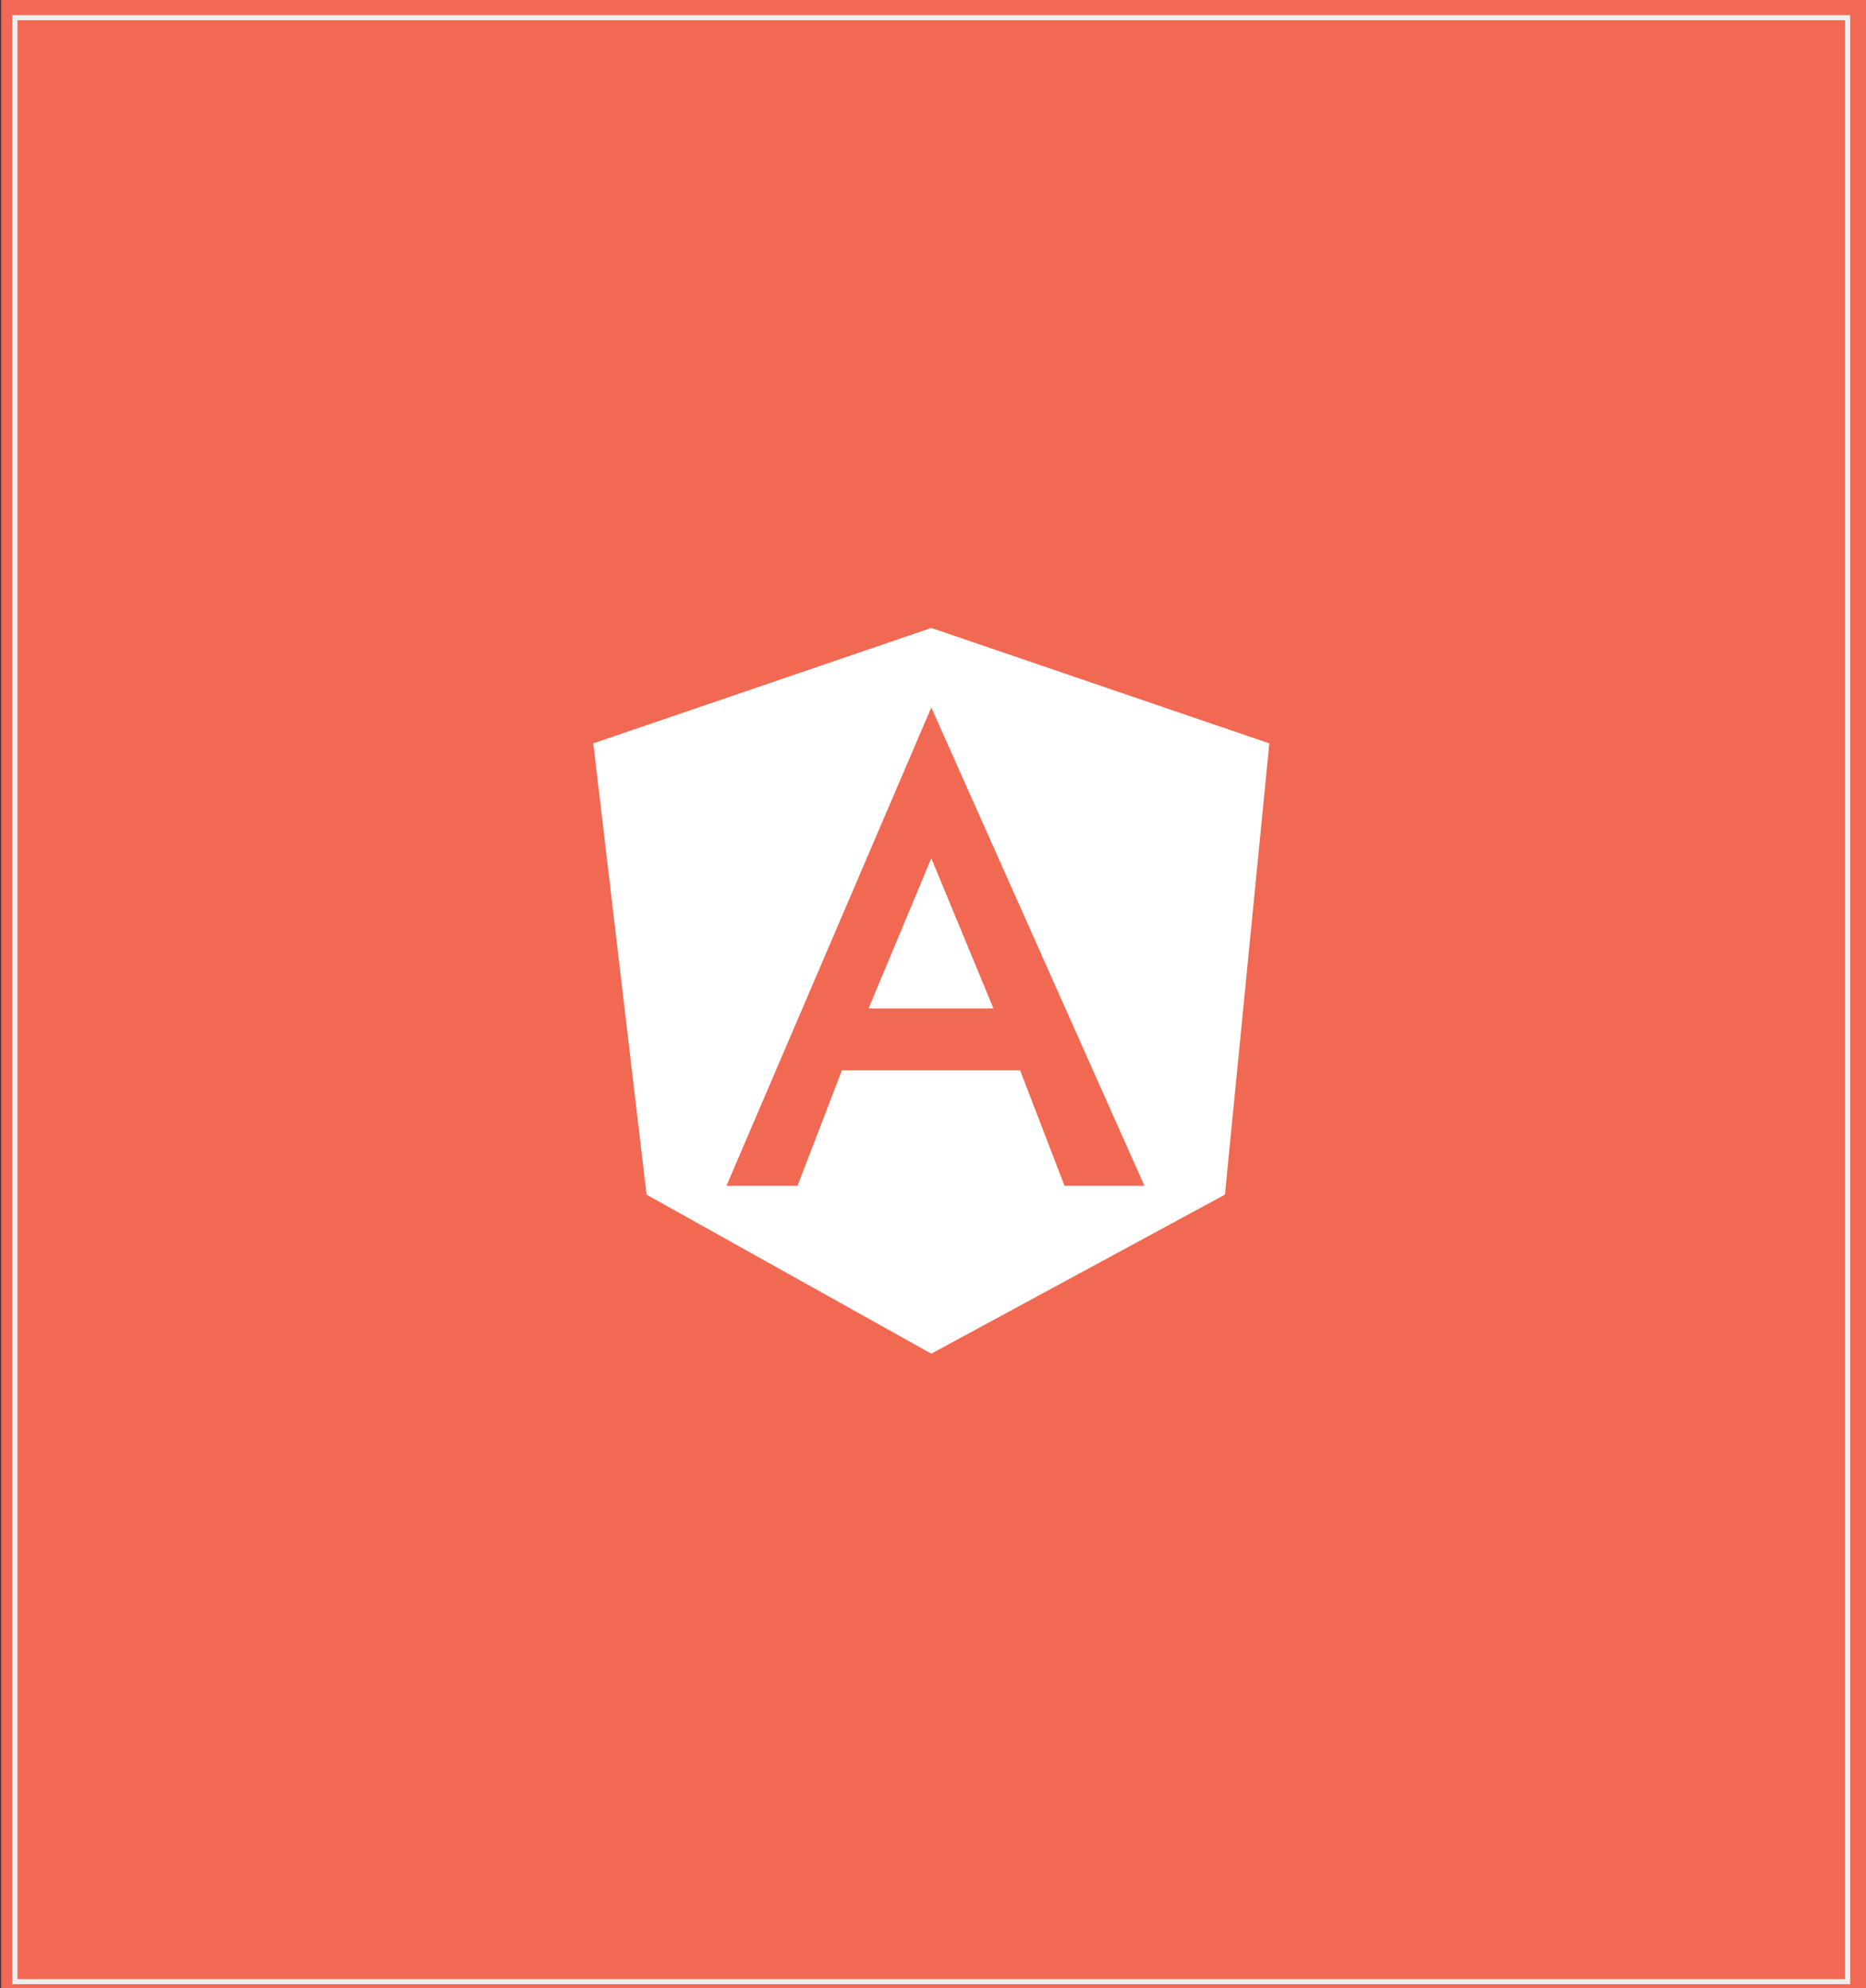 <?xml version="1.0" encoding="utf-8"?>
<!-- Generator: Adobe Illustrator 16.0.0, SVG Export Plug-In . SVG Version: 6.00 Build 0)  -->
<!DOCTYPE svg PUBLIC "-//W3C//DTD SVG 1.1//EN" "http://www.w3.org/Graphics/SVG/1.1/DTD/svg11.dtd">
<svg version="1.1" id="Layer_1" xmlns="http://www.w3.org/2000/svg" xmlns:xlink="http://www.w3.org/1999/xlink" x="0px" y="0px"
	 width="176px" height="187.5px" viewBox="0 0 176 187.5" enable-background="new 0 0 176 187.5" xml:space="preserve">
<rect x="0" y="0" width="176" height="187.5" fill="#333333" stroke="none"/>
<g>
	<rect x="-122.214" y="80.912" fill="#44B0E4" width="29.76" height="27"/>
	<rect x="-121.937" y="81.152" fill="none" stroke="#EEEEEE" stroke-width="0.481" width="29.213" height="26.67"/>
	<path fill="#FFFFFF" d="M-103.546,97.494l3.127-2.888c0.12-0.12,0.12-0.12,0.12-0.24s0-0.12-0.12-0.24l-3.127-2.88
		c-0.12-0.12-0.12-0.12-0.24-0.12c0,0-0.12,0-0.12,0.12l-0.96,0.96c-0.12,0.12-0.12,0.12-0.12,0.24c0,0,0,0.12,0.12,0.12l1.92,1.8
		l-1.92,1.8c-0.12,0-0.12,0-0.12,0.12s0,0.12,0.12,0.248l0.96,0.96c0,0.12,0.12,0.12,0.12,0.12
		C-103.666,97.614-103.666,97.614-103.546,97.494z M-110.754,97.494l0.96-0.96c0-0.127,0.12-0.127,0-0.248c0-0.12,0-0.12,0-0.12
		l-2.047-1.8l2.047-1.8v-0.12c0.12-0.12,0-0.12,0-0.24l-0.96-0.96c0-0.12-0.128-0.12-0.247-0.12c0,0-0.12,0-0.12,0.12l-3.24,2.88
		c0,0.12,0,0.12,0,0.24s0,0.12,0,0.24l3.24,2.888c0,0.12,0.12,0.12,0.12,0.12C-110.882,97.614-110.754,97.614-110.754,97.494z
		 M-108.233,100.014l-1.32-0.48c-0.12,0-0.12,0-0.24-0.12v-0.12l3.008-10.335c0-0.12,0.12-0.12,0.12-0.24c0.12,0,0.12,0,0.239,0
		l1.32,0.36c0.12,0.12,0.12,0.12,0.12,0.12c0.12,0.12,0.12,0.12,0,0.24l-2.888,10.335c-0.12,0.12-0.12,0.12-0.24,0.12
		C-108.114,100.014-108.233,100.014-108.233,100.014z"/>
</g>
<g>
	<rect x="0.096" fill="#F16952" width="175.904" height="187.5"/>
	<rect x="1.405" y="1.668" fill="none" stroke="#EEEEEE" stroke-width="0.481" width="172.864" height="185.208"/>
	<path fill="#FFFFFF" d="M107.943,111.823h-7.54l-4.185-10.884h-16.81l-4.186,10.884h-6.701L87.84,66.718L107.943,111.823z
		 M87.84,59.218L55.958,70.103l5.024,42.555l26.858,14.998l27.696-14.998l4.186-42.555L87.84,59.218z M81.923,95.103h11.779
		L87.84,80.936L81.923,95.103z"/>
</g>
<g>
	<rect x="210.969" y="-65.825" fill="#7D67AD" width="175.702" height="182.179"/>
	<rect x="212.689" y="-64.056" fill="none" stroke="#EEEEEE" stroke-width="0.481" width="172.77" height="179.145"/>
	<path fill="#FFFFFF" d="M320.581,17.826c0.804-0.811,2.425-2.428,4.046-4.049c-1.621-2.428-3.242-4.098-4.856-4.909
		c-2.431-1.618-4.856-2.428-7.288-2.428c-2.484,0-4.909,0.811-8.151,1.618c-2.425,0.811-4.046,1.621-4.85,1.621
		c-0.817,0-2.438-0.811-4.863-0.811c-3.242-1.618-5.667-1.618-8.098-1.618c-4.909,0-8.151,1.618-11.386,6.526
		c-2.432,3.239-4.046,8.098-4.046,13.765c0,4.049,0.811,8.098,2.432,12.955c1.614,4.859,4.045,8.909,6.471,12.196
		c3.242,4.049,5.719,5.667,8.961,5.667c0.804,0,2.425-0.811,4.856-1.618c2.432-0.811,4.856-1.621,5.673-1.621
		c1.614,0,4.046,0.811,6.471,1.621c2.431,0.807,4.046,1.618,5.719,1.618c3.242,0,6.478-2.428,9.713-7.288
		c2.438-3.288,4.052-6.527,5.673-10.576c-2.432-0.811-4.856-2.428-6.478-4.856c-1.621-2.432-2.431-5.67-2.431-8.098
		C317.339,23.492,318.15,21.064,320.581,17.826z M302.718,7.25c-1.621,0-2.432,0.807-4.856,0.807
		c0.804-4.046,1.621-8.095,4.046-10.523c1.621-3.242,4.856-4.86,9.765-5.67c0,1.621,0,4.049-0.856,5.67
		c-0.817,2.428-1.621,4.856-3.242,6.477C305.953,5.629,304.332,6.439,302.718,7.25z"/>
</g>
<g>
	<rect x="-120.895" y="118.289" fill="#E14848" width="27.121" height="27"/>
	<rect x="-120.616" y="118.551" fill="none" stroke="#EEEEEE" stroke-width="0.481" width="26.692" height="26.55"/>
	<path fill="#FFFFFF" d="M-107.994,132.966c-0.24,0-0.359-0.12-0.479-0.24c-0.24-0.12-0.24-0.36-0.24-0.6c0-0.48,0.12-0.96,0.36-1.2
		c0.239-0.36,0.6-0.479,0.96-0.479c0.239,0,0.359,0.12,0.487,0.24c0.12,0.24,0.24,0.48,0.24,0.72c0,0.24-0.12,0.6-0.24,0.84
		c-0.128,0.24-0.248,0.36-0.487,0.48C-107.514,132.847-107.754,132.966-107.994,132.966z M-107.514,126.239
		c-0.96,0-1.801,0.24-2.641,0.72c-0.848,0.6-1.567,1.2-2.047,2.04c-0.48,0.848-0.721,1.808-0.721,2.768s0.24,1.8,0.721,2.64
		c0.479,0.84,1.199,1.567,2.047,2.047c0.84,0.48,1.681,0.72,2.641,0.72c1.087,0,2.167-0.24,3.007-0.84
		c0.12-0.12,0.24-0.24,0.24-0.36c0-0.24,0-0.36-0.12-0.48l-0.239-0.248c0-0.12-0.12-0.12-0.24-0.24c-0.24,0-0.36,0-0.48,0.12
		c-0.6,0.487-1.319,0.607-2.167,0.607c-0.721,0-1.32-0.12-2.04-0.487c-0.601-0.36-1.08-0.84-1.448-1.44
		c-0.359-0.72-0.479-1.32-0.479-2.04c0-0.72,0.12-1.44,0.479-2.04c0.368-0.607,0.848-1.087,1.448-1.448
		c0.72-0.36,1.319-0.6,2.04-0.6c0.848,0,1.447,0.12,2.047,0.48c0.601,0.24,1.2,0.6,1.44,1.08c0.36,0.608,0.6,1.208,0.6,1.928
		c0,0.48-0.12,0.84-0.359,1.2c-0.24,0.48-0.48,0.6-0.96,0.72c-0.12,0-0.24-0.12-0.24-0.24c-0.12-0.12-0.12-0.24,0-0.48l0.479-2.64
		c0-0.12,0-0.368-0.119-0.488c-0.12-0.12-0.24-0.12-0.36-0.12h-0.96c-0.12,0-0.24,0-0.24,0c-0.12,0.12-0.12,0.12-0.12,0.24h0.12
		c-0.36-0.36-0.848-0.48-1.447-0.48c-0.48,0-0.96,0.12-1.44,0.36c-0.479,0.368-0.84,0.728-1.199,1.208c-0.24,0.6-0.36,1.08-0.36,1.8
		c0,0.72,0.239,1.2,0.6,1.68c0.36,0.36,0.84,0.6,1.561,0.6c0.239,0,0.479-0.12,0.84-0.24s0.6-0.36,0.728-0.6
		c0.12,0.36,0.359,0.6,0.6,0.6c0.24,0.12,0.48,0.12,0.96,0.12h0.12c1.08,0,1.92-0.36,2.527-0.96c0.48-0.6,0.721-1.32,0.721-2.28
		s-0.24-1.808-0.721-2.527c-0.487-0.72-1.207-1.32-2.047-1.8C-105.586,126.479-106.427,126.239-107.514,126.239z"/>
</g>
<g>
	<rect x="-126.721" y="154.209" fill="#DA4D9B" width="29.641" height="27"/>
	<rect x="-126.541" y="154.472" fill="none" stroke="#EEEEEE" stroke-width="0.481" width="29.212" height="26.55"/>
	<path fill="#FFFFFF" d="M-115.119,169.847l-3.607,0.36l-0.24,0.72l3.488,0.24L-115.119,169.847z M-104.904,170.927l-0.239-0.72
		l-3.728-0.36l0.487,1.32L-104.904,170.927z M-112.838,169.847l0.848-2.88h0.12l0.84,2.88H-112.838z M-111.991,162.399
		l-3.607,10.575h1.8l0.479-1.808h2.647l0.601,1.808h1.688L-111.991,162.399z"/>
</g>
<g>
	<rect x="209.281" y="127.924" fill="#FAAD42" width="179.586" height="186.876"/>
	<rect x="211.039" y="129.587" fill="none" stroke="#EEEEEE" stroke-width="0.481" width="176.589" height="184.592"/>
	<path fill="#FFFFFF" d="M313.867,235.172v19.983H332.9v-19.983H313.867z M308.021,253.496h-17.376v-16.615h17.376V253.496z
		 M289.811,235.172v19.983h19.04v-19.983H289.811z M283.143,253.496h-16.555v-16.615h16.555V253.496z M264.932,235.172v19.983
		h19.921v-19.983H264.932z M332.078,229.355h-17.382v-16.611h17.382V229.355z M313.867,211.082v19.937H332.9v-19.937H313.867z
		 M308.021,229.355h-17.376v-16.611h17.376V229.355z M289.811,211.082v19.937h19.04v-19.937H289.811z M283.143,229.355h-16.555
		v-16.611h16.555V229.355z M264.932,211.082v19.937h19.921v-19.937H264.932z M332.078,205.269h-17.382v-17.492h17.382V205.269z
		 M313.867,186.945v19.155H332.9v-19.155H313.867z M308.021,205.269h-17.376v-17.492h17.376V205.269z M289.811,186.945v19.155h19.04
		v-19.155H289.811z M283.143,205.269h-16.555v-17.492h16.555V205.269z M264.932,186.945v19.155h19.921v-19.155H264.932z"/>
</g>
</svg>
